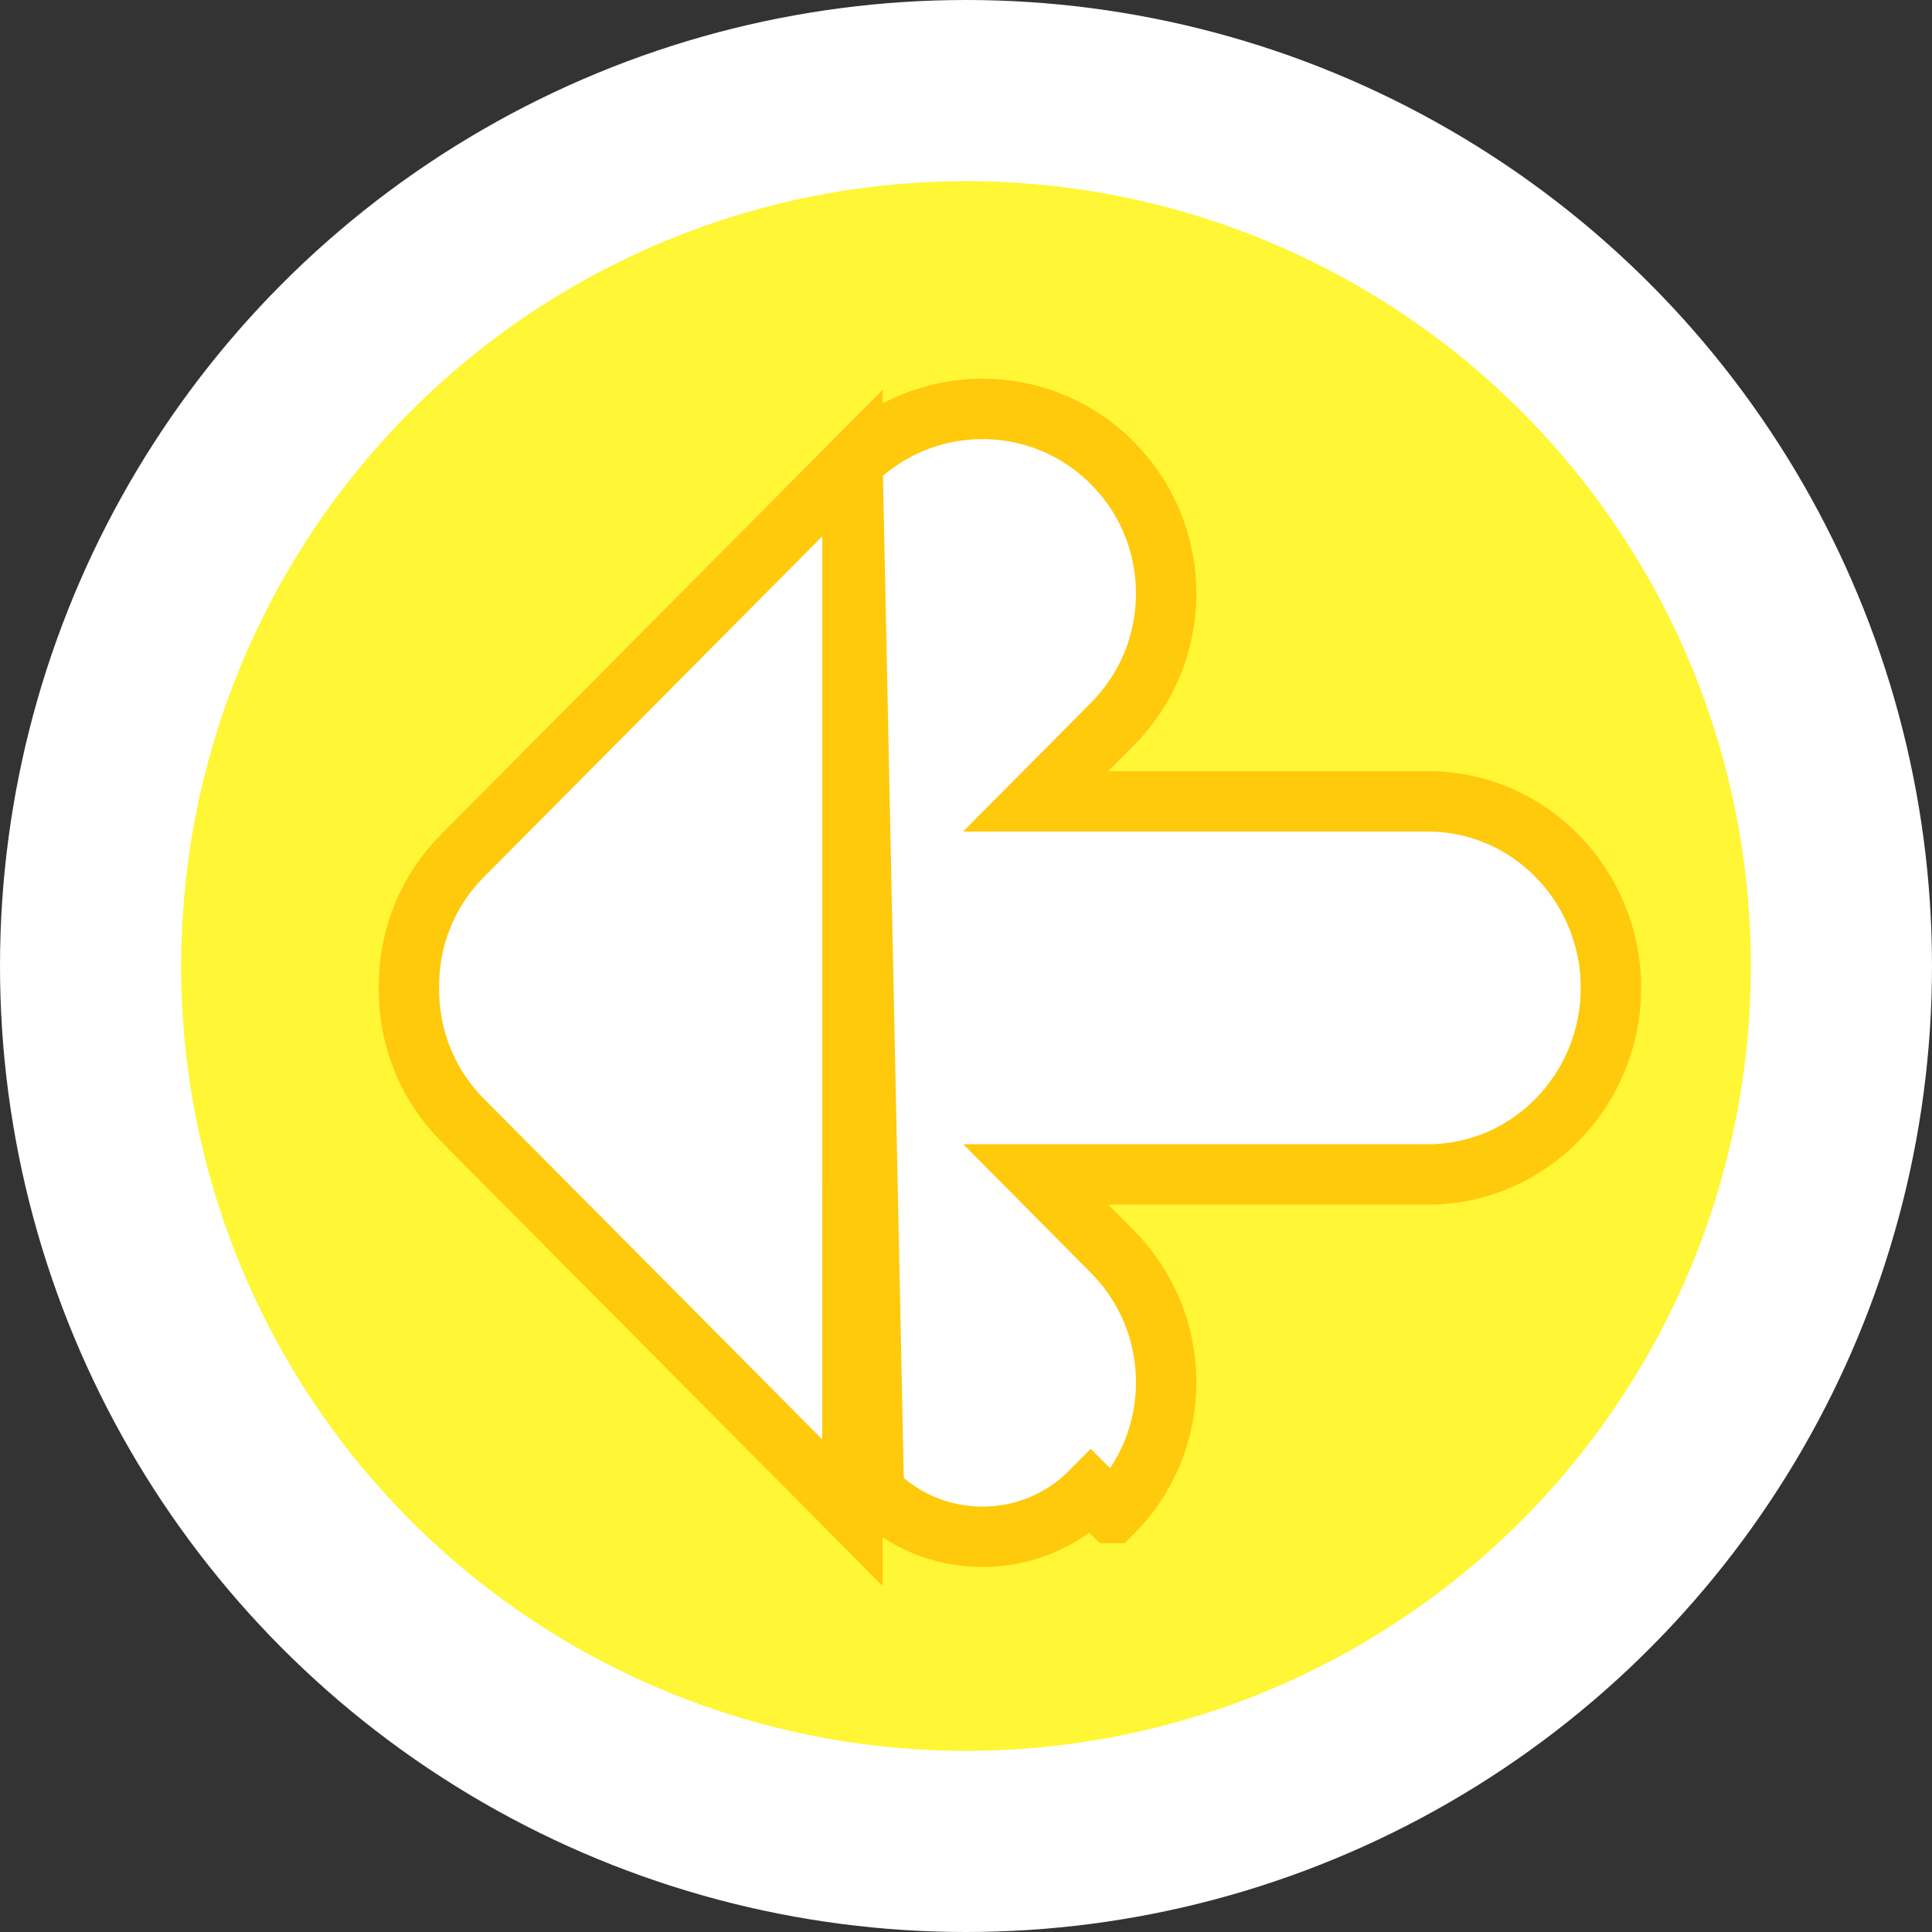 <svg width="32" height="32" viewBox="0 0 32 32" fill="none" xmlns="http://www.w3.org/2000/svg">
<rect x="0" y="0" width="32" height="32" fill="#333333" stroke="none"/>
<circle cx="16" cy="16" r="14.5" fill="#FFF635" stroke="white" stroke-width="3"/>
<path d="M14.12 7.669L14.12 7.669C15.306 6.474 17.238 6.474 18.424 7.669C18.998 8.245 19.315 9.015 19.315 9.831C19.315 10.646 18.998 11.416 18.425 11.992C18.425 11.992 18.425 11.992 18.425 11.992C18.424 11.992 18.424 11.992 18.424 11.993L17.153 13.273H23.648C25.332 13.273 26.682 14.669 26.682 16.362V16.362C26.682 18.056 25.332 19.452 23.649 19.452H17.155L18.425 20.732L18.425 20.732C18.999 21.311 19.315 22.079 19.315 22.895C19.315 23.712 18.997 24.482 18.423 25.059C18.422 25.059 18.422 25.059 18.422 25.059L18.068 24.706C17.592 25.187 16.953 25.454 16.273 25.454C15.592 25.454 14.954 25.187 14.474 24.702L14.12 7.669ZM14.12 7.669L7.665 14.169C7.665 14.169 7.664 14.169 7.664 14.169C7.089 14.746 6.773 15.515 6.773 16.332V16.392C6.773 17.206 7.087 17.975 7.66 18.551L14.118 25.054L14.12 7.669Z" fill="white" stroke="#FFC90C"/>
</svg>
